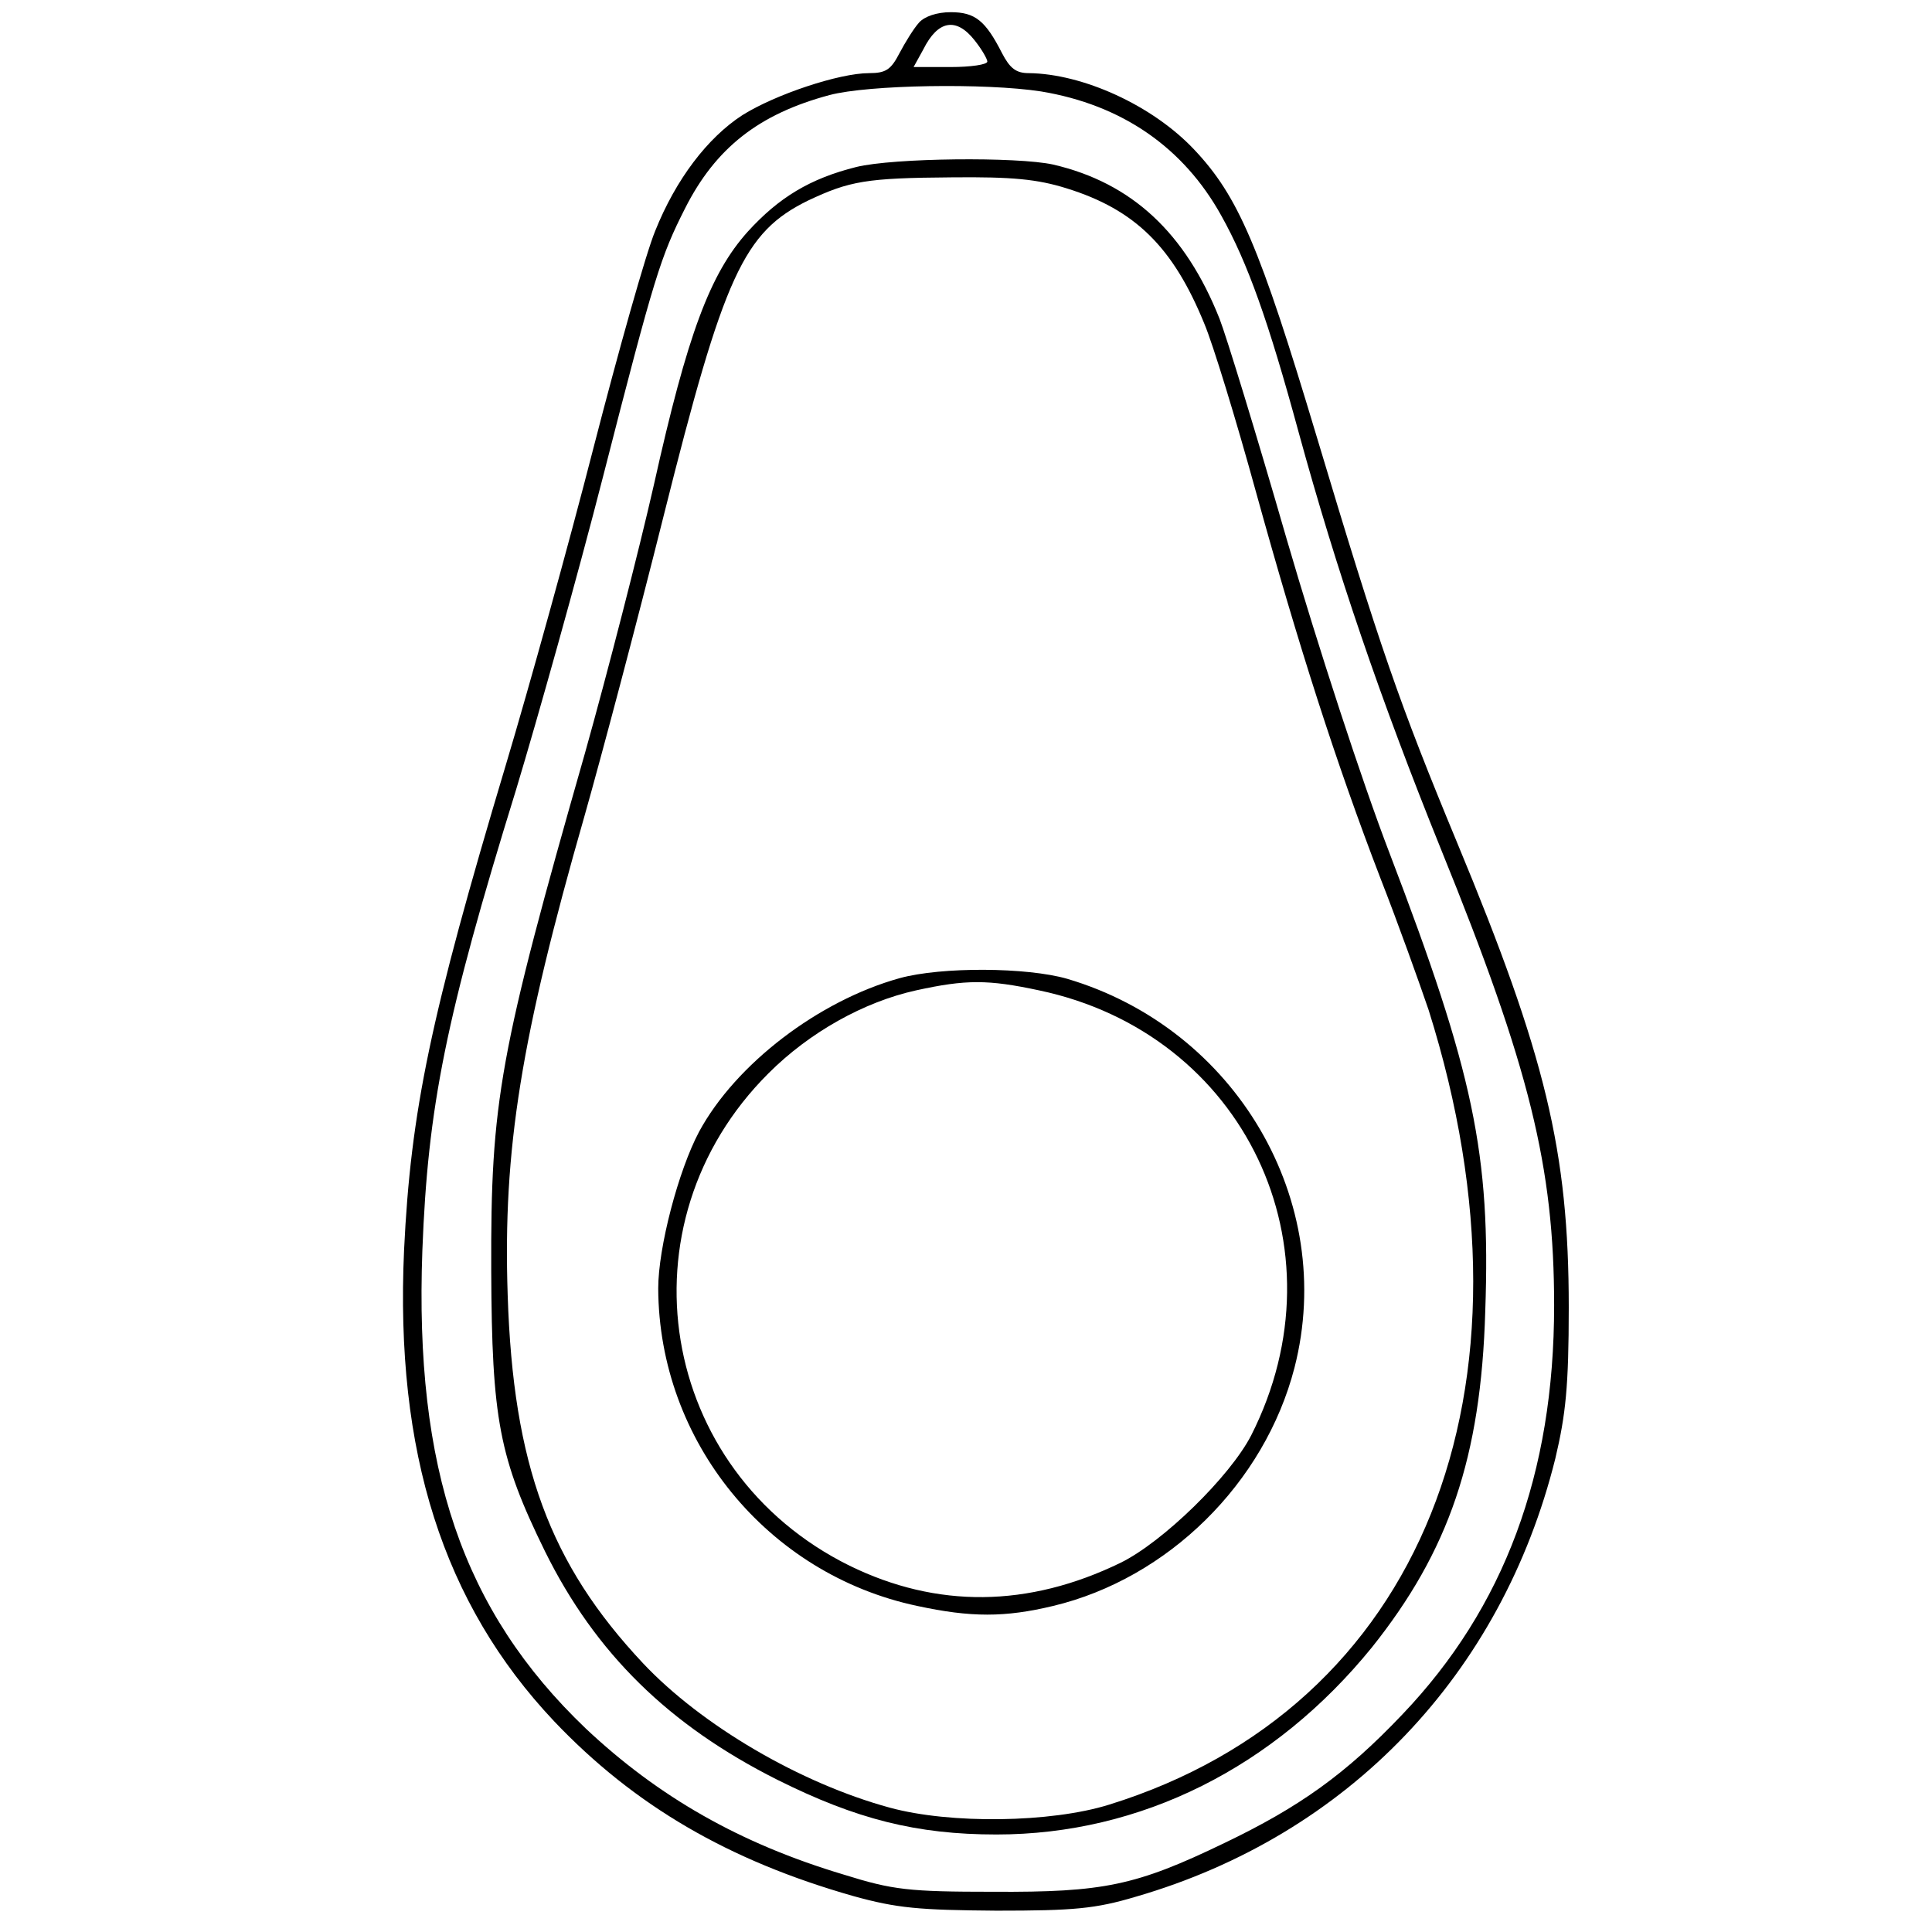 <?xml version="1.0" standalone="no"?>
<!DOCTYPE svg PUBLIC "-//W3C//DTD SVG 20010904//EN"
 "http://www.w3.org/TR/2001/REC-SVG-20010904/DTD/svg10.dtd">
<svg version="1.0" xmlns="http://www.w3.org/2000/svg"
 width="317pt" height="317pt" viewBox="0 0 317 317"
 preserveAspectRatio="xMidYMid meet">
<g transform="translate(0,317) scale(0.1,-0.1)"
fill="#000000" stroke="none">
<path d="M1508 3133 c-9 -10 -23 -33 -32 -50 -14 -27 -22 -33 -50 -33 -49 0
-154 -35 -208 -69 -57 -37 -109 -105 -143 -190 -15 -36 -60 -196 -101 -355
-41 -160 -106 -394 -144 -521 -124 -414 -156 -568 -167 -796 -15 -332 64 -580
246 -773 132 -139 287 -229 491 -287 72 -20 108 -23 235 -24 127 0 162 3 229
23 348 101 600 365 688 719 17 72 22 118 22 248 0 256 -38 413 -183 762 -95
229 -127 321 -231 668 -93 310 -128 393 -201 470 -68 72 -182 124 -271 125
-21 0 -31 8 -44 33 -27 53 -44 67 -84 67 -23 0 -43 -7 -52 -17z m91 -29 c12
-15 21 -31 21 -35 0 -5 -27 -9 -60 -9 l-61 0 16 29 c24 48 54 53 84 15z m109
-84 c133 -22 234 -92 296 -204 43 -77 77 -172 127 -356 62 -226 133 -435 234
-685 145 -357 185 -520 185 -747 0 -276 -82 -496 -249 -671 -93 -98 -169 -152
-292 -211 -145 -70 -198 -81 -379 -80 -139 0 -165 3 -245 28 -171 51 -305 128
-424 240 -202 193 -281 426 -268 784 9 236 38 382 154 757 35 116 100 347 143
515 84 328 94 359 134 438 50 99 121 155 237 186 64 17 256 20 347 6z"/>
<path d="M1405 2896 c-76 -19 -127 -50 -178 -106 -62 -69 -99 -168 -154 -415
-25 -110 -76 -308 -113 -440 -141 -494 -155 -571 -154 -850 1 -244 13 -307 88
-460 83 -168 204 -286 381 -375 130 -65 229 -90 360 -90 237 0 456 110 616
307 126 158 179 311 186 552 9 258 -19 390 -157 751 -45 117 -118 341 -169
516 -49 170 -99 333 -110 361 -56 141 -144 223 -273 253 -59 13 -262 11 -323
-4z m345 -35 c113 -35 175 -97 226 -222 14 -33 52 -157 85 -277 70 -253 131
-443 204 -633 29 -74 64 -172 79 -216 197 -625 -12 -1145 -524 -1304 -96 -30
-261 -32 -360 -5 -147 40 -309 135 -405 237 -153 163 -213 325 -222 604 -8
240 22 423 126 786 27 95 86 317 130 493 99 395 131 465 237 517 68 32 95 37
236 38 99 1 140 -3 188 -18z"/>
<path d="M1476 1565 c-133 -37 -269 -141 -329 -252 -34 -64 -67 -190 -67 -257
1 -251 179 -469 425 -521 88 -19 144 -19 223 0 188 45 347 201 396 391 70 273
-96 556 -373 638 -66 19 -206 20 -275 1z m229 -20 c337 -71 504 -422 348 -730
-35 -68 -145 -175 -214 -209 -152 -74 -302 -75 -445 -5 -314 155 -381 561
-133 808 67 67 156 117 242 136 82 18 118 18 202 0z"/>
</g>
</svg>
